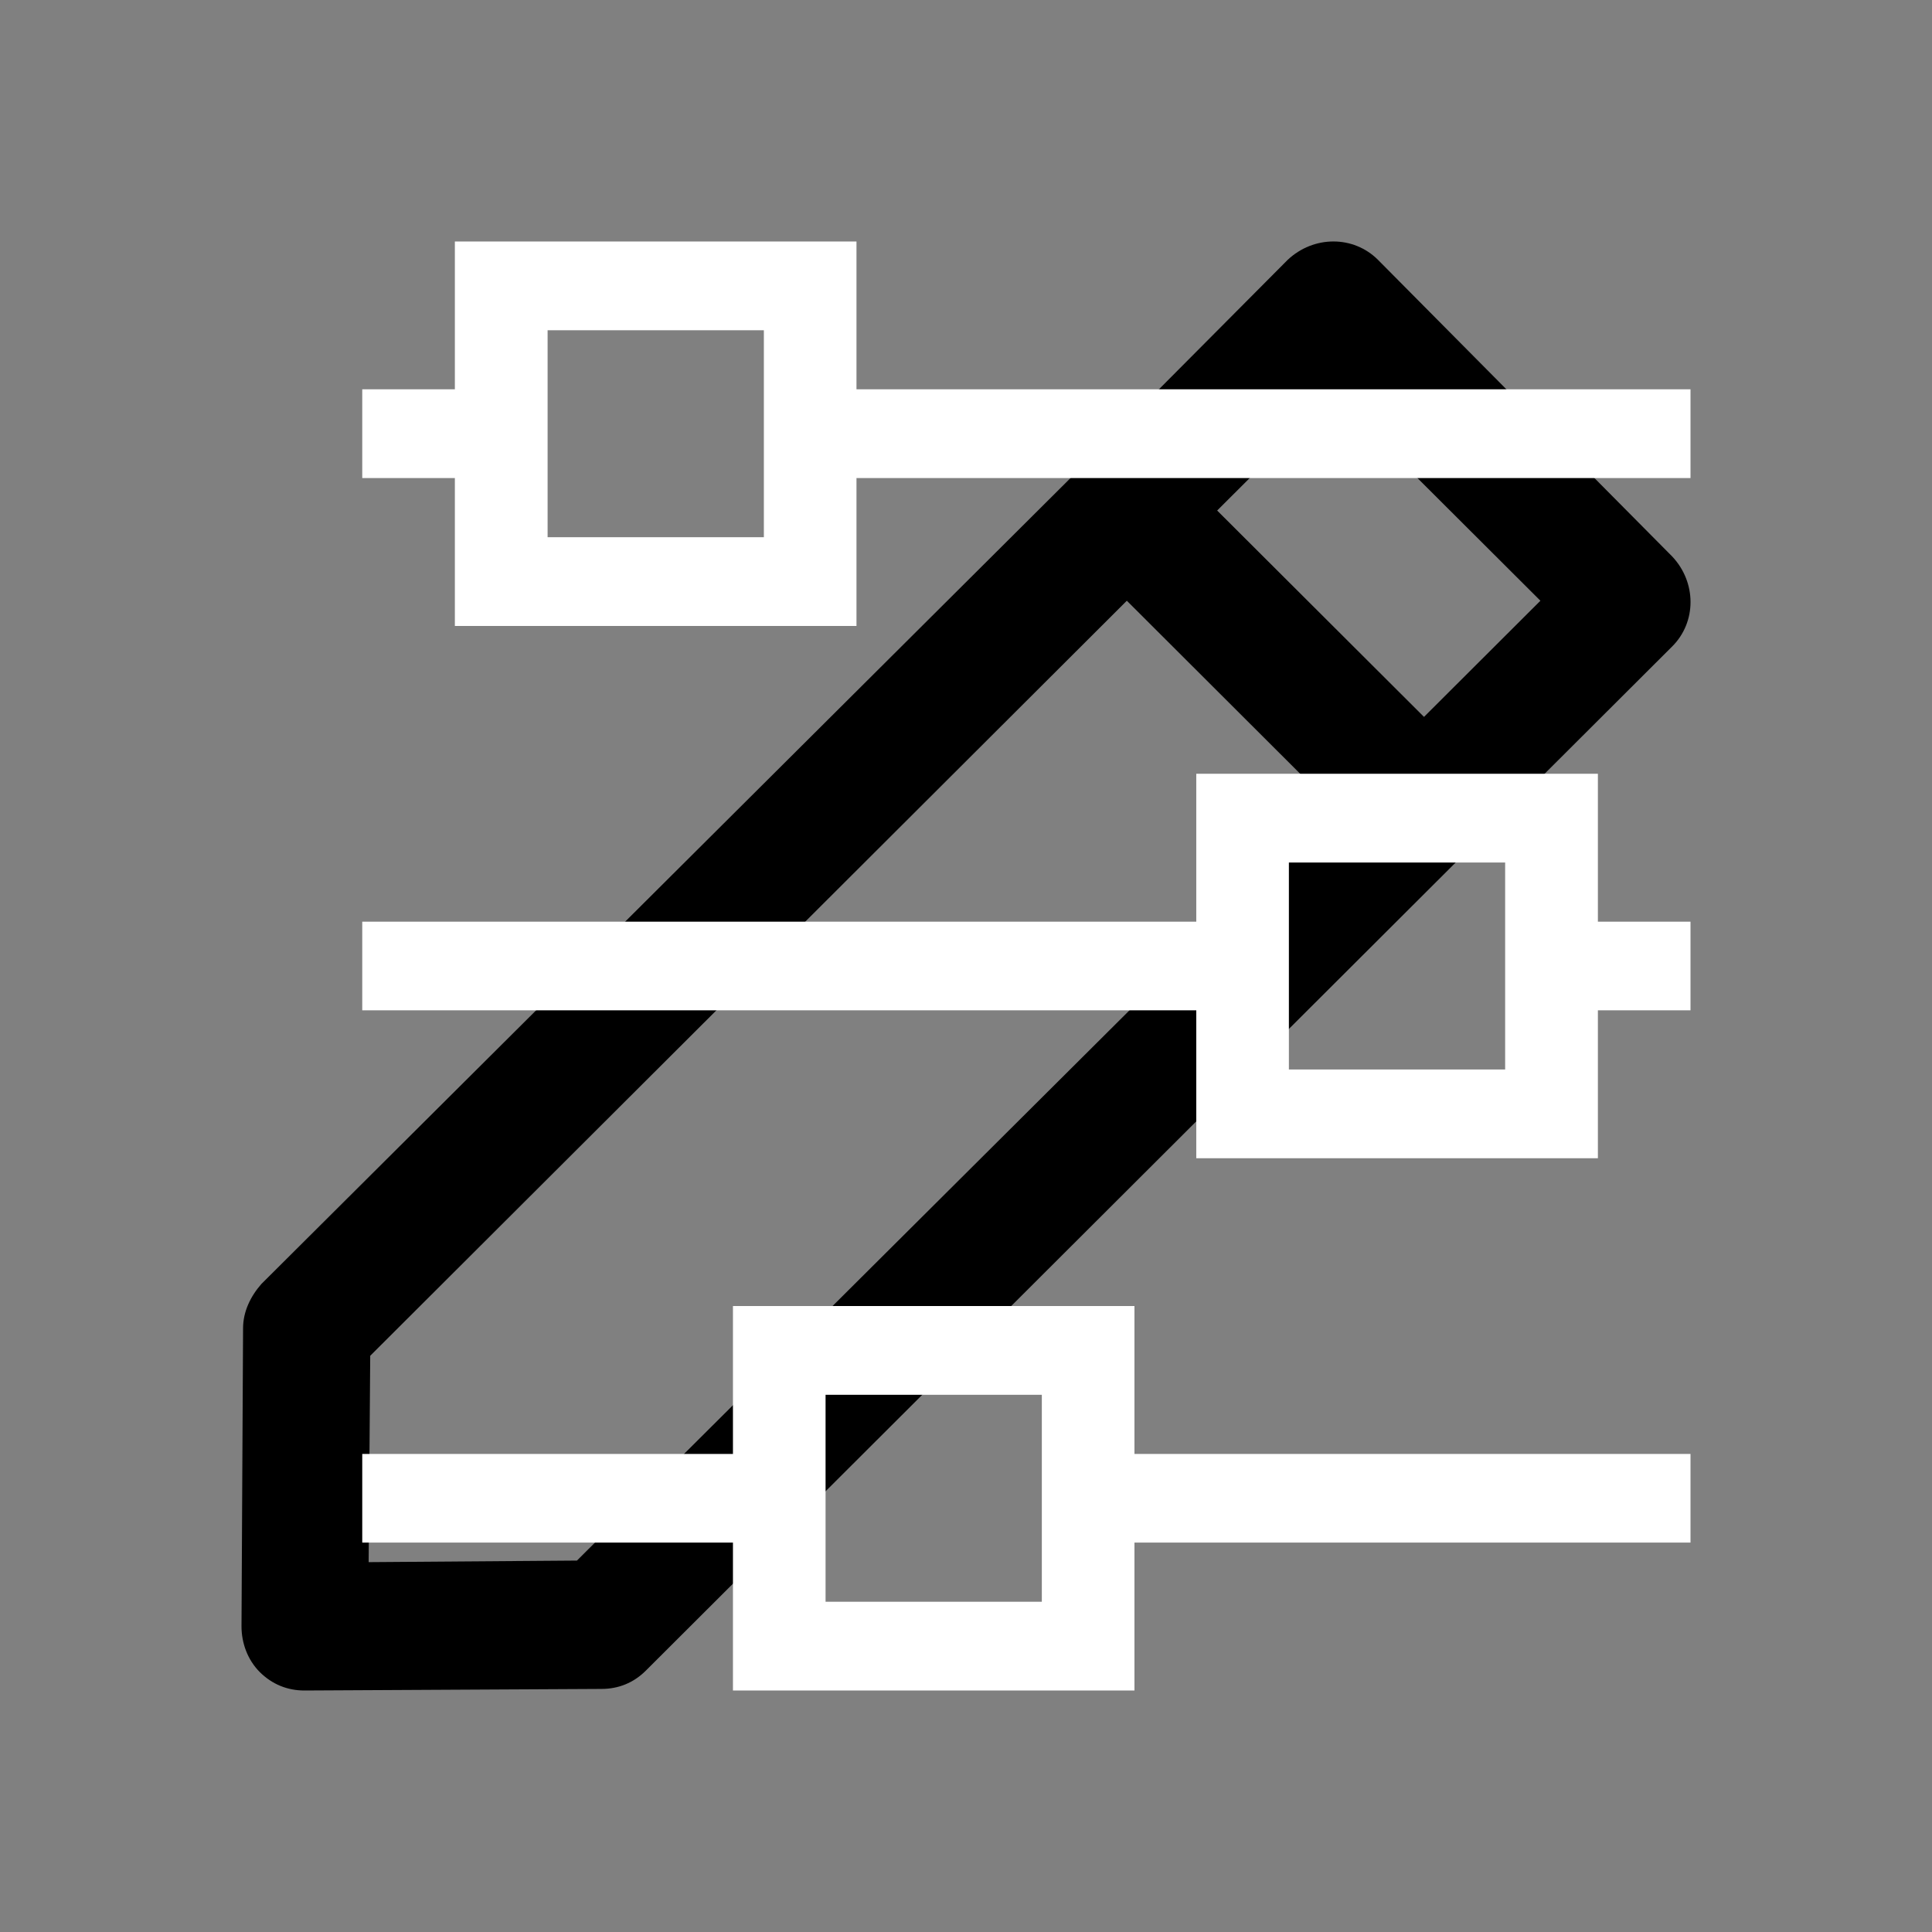<svg width="16" height="16" viewBox="0 0 16 16" fill="none" xmlns="http://www.w3.org/2000/svg">
<rect x="0" y="0" width="16" height="16" fill="#808080" stroke="none"/>
<path d="M2.013 11L2 13.468C2 13.608 2.051 13.747 2.152 13.848C2.254 13.949 2.381 14 2.52 14L4.981 13.987C5.121 13.987 5.247 13.937 5.349 13.835L13.848 5.354C14.051 5.152 14.051 4.823 13.848 4.608L11.412 2.152C11.209 1.949 10.88 1.949 10.664 2.152L8.964 3.861L2.165 10.633C2.076 10.734 2.013 10.861 2.013 11ZM11.044 3.266L12.757 4.975L11.793 5.937L10.08 4.228L11.044 3.266ZM3.066 11.228L9.332 4.975L11.044 6.684L4.778 12.924L3.053 12.937L3.066 11.228Z" fill="black"/>
<path d="M13.233 8.367V9.592H9.907V8.367H3V7.633L9.907 7.633V6.408H13.233V7.633H14V8.367H13.233ZM12.465 7.143H10.674V8.857H12.465V7.143ZM7.093 3.959V5.184H3.767V3.959H3V3.224H3.767V2H7.093V3.224L14 3.224V3.959L7.093 3.959ZM6.326 2.735H4.535V4.449H6.326V2.735ZM9.395 12.775V14H6.07V12.775H3V12.041H6.07V10.816H9.395V12.041H14V12.775H9.395ZM6.837 11.551V13.265H8.628V11.551H6.837Z" fill="white"/>
</svg>
